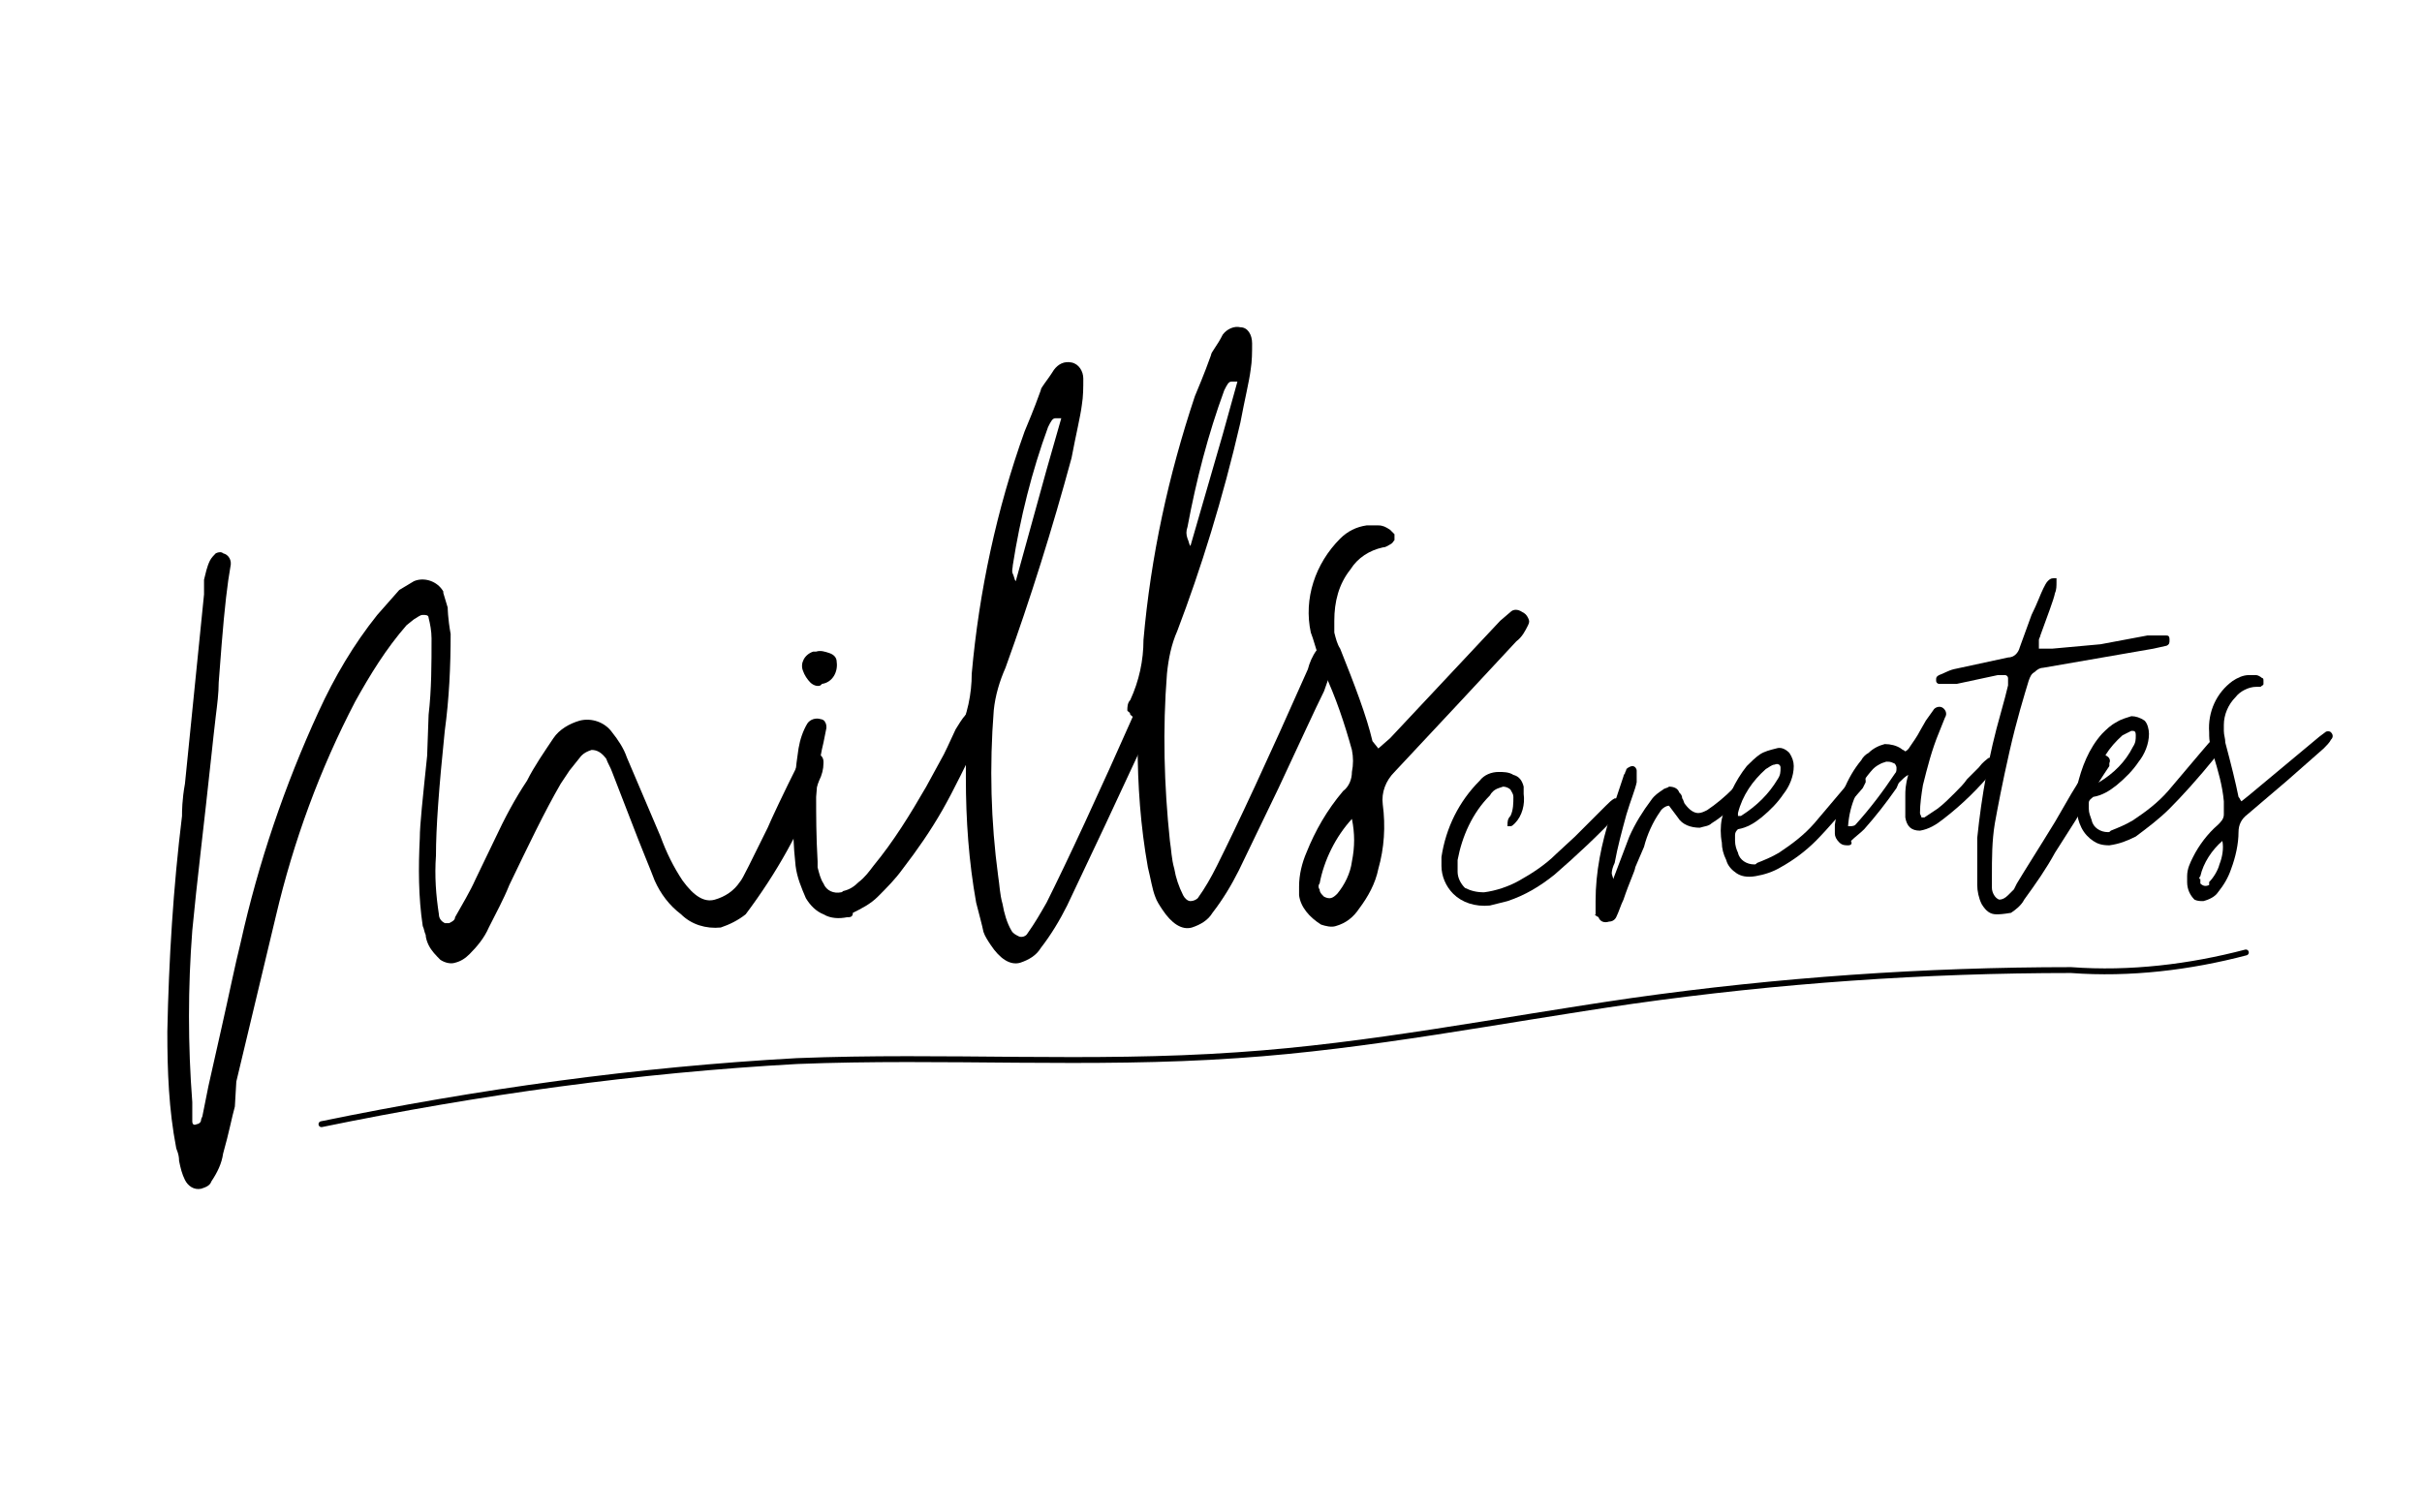 <?xml version="1.0" encoding="utf-8"?>
<!-- Generator: Adobe Illustrator 24.1.3, SVG Export Plug-In . SVG Version: 6.00 Build 0)  -->
<svg version="1.1" id="Layer_1" xmlns="http://www.w3.org/2000/svg" xmlns:xlink="http://www.w3.org/1999/xlink" x="0px" y="0px"
	 viewBox="0 0 165 103" style="enable-background:new 0 0 165 103;" xml:space="preserve">
<style type="text/css">
	.st0{fill:none;stroke:#000000;stroke-width:0.4;stroke-linecap:round;stroke-linejoin:round;}
</style>
<path d="M13.7,81c-0.5,0.1-0.9-0.2-1.1-0.6c-0.2-0.4-0.3-0.8-0.4-1.3c0-0.5-0.2-0.8-0.2-0.9c-0.5-2.6-0.6-5.2-0.6-7.9
	c0.1-4.9,0.4-9.8,1-14.7c0-0.3,0-1.1,0.2-2.2l1.3-12.9c0-0.3,0-0.6,0-1c0.1-0.4,0.2-0.9,0.4-1.3c0.1-0.2,0.3-0.4,0.4-0.5
	c0.2-0.1,0.4-0.1,0.5,0c0.4,0.1,0.6,0.5,0.5,0.9c0,0,0,0,0,0c-0.2,1.1-0.4,2.8-0.6,5.3l-0.2,2.6c0,0.7-0.1,1.5-0.2,2.3
	c-0.1,0.8-0.2,1.8-0.3,2.7c-0.5,4.7-1,8.7-1.3,11.9c-0.3,3.9-0.3,7.8,0,11.7c0,0.3,0,0.7,0,1c0,0.1,0,0.2,0,0.3
	c0,0.2,0.1,0.3,0.3,0.2c0.1,0,0.3-0.1,0.3-0.3c0-0.1,0.1-0.2,0.1-0.3l0.4-2l0.9-4c0.5-2.2,0.9-4.2,1.3-5.8c1.2-5.4,3-10.7,5.3-15.7
	c1.1-2.4,2.4-4.6,4-6.6l1.5-1.7l1-0.6c0.7-0.3,1.6,0,2,0.7c0,0,0,0.1,0,0.1c0.1,0.3,0.2,0.7,0.3,1c0,0,0,0.7,0.2,1.8
	c0,2.2-0.1,4.4-0.4,6.6c-0.4,3.9-0.6,6.6-0.6,8.5c-0.1,1.4,0,2.7,0.2,4c0,0.3,0.2,0.5,0.4,0.6c0,0,0.1,0,0.3,0
	c0.2-0.1,0.4-0.2,0.4-0.4c0.5-0.9,1-1.7,1.4-2.6l1.3-2.7c0.7-1.5,1.4-2.8,2.2-4c0.5-1,1.2-2,1.8-2.9c0.4-0.6,1.1-1,1.8-1.2
	c0.8-0.2,1.7,0.1,2.2,0.8c0.4,0.5,0.8,1.1,1,1.7L45,57c0.4,1.1,0.9,2.1,1.5,3c0.8,1.1,1.5,1.5,2.2,1.3c0.7-0.2,1.3-0.6,1.7-1.2
	c0.2-0.2,0.8-1.5,1.9-3.7c0.3-0.7,1-2.2,2.2-4.6c0.1-0.1,0.1-0.1,0.2-0.2c0-0.1,0.1-0.2,0.2-0.2c0.2-0.2,0.5-0.2,0.8,0
	c0.2,0,0.4,0.2,0.4,0.5c0,0,0,0.1,0,0.1c0,0.4-0.1,0.8-0.3,1.2c-1.2,3.3-2.9,6.3-5,9.1c-0.5,0.4-1.1,0.7-1.7,0.9
	c-1,0.1-2-0.2-2.7-0.9c-0.8-0.6-1.4-1.4-1.8-2.3c-0.3-0.8-0.9-2.2-1.7-4.3l-1.2-3.1c-0.1-0.3-0.3-0.6-0.4-0.9
	c-0.3-0.4-0.6-0.6-1-0.6c-0.3,0.1-0.5,0.2-0.7,0.4l-0.8,1l-0.6,0.9c-1.1,1.9-2.2,4.2-3.5,6.9c-0.4,1-0.9,1.9-1.4,2.9
	c-0.3,0.7-0.8,1.3-1.3,1.8c-0.3,0.3-0.6,0.5-1,0.6c-0.3,0.1-0.7,0-1-0.2c-0.3-0.3-0.6-0.6-0.8-1c-0.1-0.2-0.2-0.5-0.2-0.7
	c-0.1-0.2-0.1-0.4-0.2-0.6c-0.3-2-0.3-4-0.2-6c0-0.9,0.2-2.7,0.5-5.6l0.1-2.8c0.2-1.7,0.2-3.5,0.2-5.2c0-0.5-0.1-1-0.2-1.4
	c0-0.2-0.2-0.2-0.4-0.2c-0.2,0-0.4,0.2-0.6,0.3l-0.5,0.4c-1.4,1.6-2.5,3.4-3.5,5.2c-2.4,4.6-4.2,9.5-5.4,14.6
	c-0.6,2.5-1.5,6.3-2.7,11.3L16,75.4c-0.2,0.7-0.4,1.8-0.8,3.2c-0.1,0.7-0.4,1.3-0.8,1.9C14.3,80.8,14,80.9,13.7,81z"/>
<path d="M57.7,62.5c-0.5,0.1-1.1,0.1-1.6-0.2c-0.5-0.2-0.9-0.6-1.2-1.1c-0.3-0.7-0.6-1.4-0.7-2.2c-0.3-2.7-0.2-5.4,0.2-8
	c0.1-0.6,0.3-1.2,0.6-1.7c0.2-0.3,0.6-0.4,0.9-0.3c0.1,0,0.3,0.1,0.3,0.2c0.1,0.1,0.1,0.3,0.1,0.4l-0.2,1c-0.3,1.2-0.4,2.4-0.5,3.7
	c0,1.2,0,2.7,0.1,4.4v0.4c0.1,0.4,0.2,0.8,0.4,1.1c0.2,0.5,0.7,0.7,1.2,0.6c0.1,0,0.1-0.1,0.2-0.1c0.4-0.1,0.7-0.3,1-0.6
	c0.4-0.3,0.7-0.7,1-1.1c1.4-1.7,2.5-3.5,3.6-5.4l1.2-2.2c0.4-0.8,0.6-1.3,0.8-1.7c0.2-0.3,0.4-0.7,0.7-1c0.2-0.2,0.4-0.3,0.8,0
	c0.3,0.1,0.4,0.4,0.4,0.7c0,0.3-0.1,0.5-0.2,0.7c-1,2-1.8,3.7-2.6,5.1c-0.8,1.4-1.7,2.7-2.7,4c-0.5,0.7-1.1,1.3-1.7,1.9
	c-0.5,0.5-1.1,0.8-1.7,1.1C58.1,62.5,57.9,62.5,57.7,62.5z M55.9,46.7c-0.2,0.1-0.5,0-0.7-0.2c-0.2-0.2-0.4-0.5-0.5-0.8
	c-0.2-0.5,0.1-1.1,0.7-1.3c0.1,0,0.1,0,0.2,0c0.3-0.1,0.6,0,0.9,0.1c0.3,0.1,0.5,0.3,0.5,0.6c0.1,0.7-0.3,1.4-1,1.5L55.9,46.7z"/>
<path d="M79,47.1c0.1,0.2,0.1,0.5,0,0.8c-0.2,0.6-0.4,1.2-0.6,1.7c-0.6,1.2-1.6,3.4-3.1,6.6l-2.6,5.5c-0.5,1-1.1,2-1.8,2.9
	c-0.3,0.5-0.8,0.8-1.4,1c-0.7,0.2-1.4-0.3-2-1.2c-0.2-0.3-0.4-0.6-0.5-0.9c-0.1-0.5-0.3-1.2-0.5-2c-0.5-2.8-0.7-5.6-0.7-8.5
	c0-0.8,0-1.2,0-1.2c-0.1-0.3-0.2-0.6-0.5-0.8c-0.1-0.1-0.2-0.2-0.2-0.3c0-0.2,0-0.5,0.2-0.7c0.6-1.3,0.9-2.7,0.9-4.1
	c0.5-5.6,1.7-11.2,3.6-16.5c0.2-0.5,0.6-1.4,1.1-2.8c0-0.2,0.4-0.6,0.9-1.4c0.3-0.4,0.7-0.6,1.2-0.5c0.5,0.1,0.8,0.6,0.8,1.1
	c0,0.6,0,1.2-0.1,1.8c-0.1,0.8-0.4,2-0.7,3.6c-1.3,4.8-2.8,9.6-4.5,14.3c-0.4,0.9-0.7,1.9-0.8,2.9c-0.3,3.8-0.2,7.6,0.3,11.3
	c0.1,0.6,0.1,1.2,0.3,1.9c0.1,0.6,0.3,1.3,0.6,1.8c0.1,0.2,0.3,0.3,0.5,0.4c0.2,0.1,0.5,0,0.6-0.2c0.5-0.7,0.9-1.4,1.3-2.1
	c1.4-2.8,3.5-7.3,6.2-13.4c0.1-0.4,0.3-0.9,0.6-1.3c0.1-0.2,0.4-0.3,0.8-0.2C78.9,46.5,79,46.8,79,47.1C79,47.1,79,47.1,79,47.1z
	 M69,39.1c0.1,0.2,0.1,0.4,0.2,0.5l0,0l0,0l2.1-7.6l1-3.5c-0.1,0-0.3,0-0.4,0c-0.2,0-0.3,0.2-0.5,0.6c-1.1,3-1.9,6.2-2.4,9.4
	C69,38.7,68.9,38.9,69,39.1z M69.2,39.6L69.2,39.6L69.2,39.6C69.2,39.6,69.2,39.6,69.2,39.6L69.2,39.6z M72.2,28.3l0.1,0.2l0,0
	L72.2,28.3z"/>
<path d="M90.8,44.6c0.1,0.2,0.1,0.5,0,0.8c-0.2,0.6-0.4,1.1-0.6,1.7c-0.6,1.2-1.6,3.4-3.1,6.6l-2.7,5.6c-0.5,1-1.1,2-1.8,2.9
	c-0.3,0.5-0.8,0.8-1.4,1c-0.7,0.2-1.4-0.3-2-1.2c-0.2-0.3-0.4-0.6-0.5-0.9c-0.2-0.5-0.3-1.2-0.5-2c-0.5-2.8-0.7-5.6-0.7-8.4
	c0-0.4,0-0.8,0-1.2c-0.1-0.3-0.2-0.6-0.5-0.8c0-0.2-0.2-0.2-0.2-0.3c0-0.2,0-0.5,0.2-0.7c0.6-1.3,0.9-2.7,0.9-4.1
	c0.5-5.7,1.7-11.2,3.5-16.6c0.2-0.5,0.6-1.4,1.1-2.8c0-0.2,0.4-0.6,0.8-1.4c0.3-0.4,0.8-0.6,1.2-0.5c0.5,0,0.8,0.5,0.8,1.1
	c0,0.6,0,1.2-0.1,1.8c-0.1,0.8-0.4,2-0.7,3.6C83.3,34,81.8,38.8,80.2,43c-0.4,0.9-0.6,1.9-0.7,2.9c-0.3,3.8-0.2,7.6,0.2,11.4
	c0.1,0.6,0.1,1.2,0.3,1.9c0.1,0.6,0.3,1.2,0.6,1.8c0.1,0.2,0.3,0.4,0.5,0.4c0.2,0,0.4-0.1,0.5-0.2c0.5-0.7,0.9-1.4,1.3-2.2
	c1.4-2.8,3.5-7.3,6.2-13.4c0.1-0.4,0.3-0.9,0.6-1.3c0.1-0.2,0.4-0.3,0.8-0.2C90.6,44.1,90.8,44.4,90.8,44.6z M80.9,36.7
	c0.1,0.2,0.1,0.4,0.2,0.5l0,0l0,0l2.2-7.6l1-3.6c-0.1,0-0.3,0-0.4,0c-0.2,0-0.3,0.2-0.5,0.6c-1.1,3-1.9,6.1-2.5,9.3
	C80.8,36.2,80.8,36.4,80.9,36.7z M81.1,37.1L81.1,37.1L81.1,37.1z M84.1,25.8l0.1,0.2l0,0L84.1,25.8z"/>
<path d="M88.5,61v-0.6c0-0.8,0.2-1.6,0.5-2.3c0.6-1.5,1.4-2.9,2.5-4.2c0.4-0.3,0.6-0.8,0.6-1.3c0.1-0.5,0.1-1,0-1.5
	c-0.5-1.8-1.1-3.6-1.9-5.3c0-0.2-0.2-0.6-0.4-1.2c-0.2-0.5-0.3-1-0.5-1.5c-0.5-2.3,0.3-4.7,2-6.4c0.5-0.5,1.1-0.8,1.8-0.9
	c0.3,0,0.5,0,0.8,0c0.3,0,0.5,0.1,0.8,0.3c0.1,0.1,0.2,0.2,0.3,0.3c0,0.1,0,0.3,0,0.4c-0.1,0.1-0.1,0.2-0.3,0.3
	c-0.2,0.1-0.3,0.2-0.5,0.2c-0.9,0.2-1.7,0.7-2.2,1.5c-0.8,1-1.1,2.2-1.1,3.5v0.8c0.1,0.4,0.2,0.8,0.4,1.1c1,2.5,1.8,4.6,2.2,6.3
	l0.4,0.5l0.8-0.7l7.5-8l0.7-0.6c0.2-0.2,0.5-0.2,0.8,0c0.2,0.1,0.3,0.2,0.4,0.4c0.1,0.2,0.1,0.3,0,0.5c-0.2,0.4-0.4,0.8-0.8,1.1
	l-4,4.3l-4.3,4.6c-0.6,0.6-0.9,1.4-0.8,2.2c0.2,1.5,0.1,3-0.3,4.4c-0.2,1-0.7,1.9-1.3,2.7c-0.4,0.6-0.9,1-1.6,1.2
	c-0.3,0.1-0.7,0-1-0.1C89.2,62.5,88.6,61.8,88.5,61z M91.1,60.9c0.5-0.6,0.9-1.4,1-2.2c0.2-1,0.2-1.9,0-2.9
	c-1.1,1.2-1.9,2.8-2.2,4.4c-0.1,0.1-0.1,0.3,0,0.4c0,0.2,0.1,0.3,0.3,0.5C90.6,61.3,90.8,61.2,91.1,60.9z"/>
<path d="M99,60.9c-0.5-0.5-0.8-1.2-0.8-1.9c0-0.1,0-0.3,0-0.6c0.3-2,1.2-3.8,2.6-5.2c0.3-0.4,0.8-0.6,1.3-0.6c0.3,0,0.7,0,1,0.2
	c0.4,0.1,0.6,0.4,0.7,0.8c0,0.2,0,0.3,0,0.5c0.1,0.7-0.1,1.5-0.6,2c-0.1,0.1-0.2,0.2-0.3,0.2l0,0c-0.1,0-0.1,0-0.2,0
	c0,0,0-0.1,0-0.1l0,0c0-0.2,0-0.4,0.2-0.6c0.2-0.4,0.2-0.9,0.2-1.3c0-0.2-0.1-0.3-0.2-0.5c-0.1-0.1-0.3-0.2-0.5-0.2l-0.3,0.1
	c-0.3,0.1-0.5,0.3-0.6,0.5c-1.2,1.2-1.9,2.8-2.2,4.4c0,0.3,0,0.5,0,0.8c0,0.4,0.2,0.8,0.5,1.1c0.4,0.2,0.8,0.3,1.3,0.3
	c0.8-0.1,1.7-0.4,2.4-0.8c0.9-0.5,1.8-1.1,2.5-1.8l1.3-1.2c0.4-0.4,0.7-0.7,1-1l1.1-1.1c0.2-0.2,0.4-0.4,0.6-0.5c0.1,0,0.1,0,0.2,0
	c0.1,0,0.3,0,0.3,0.1c0.1,0.1,0.1,0.1,0.1,0.2c0,0.1,0,0.2,0,0.3c-0.1,0.1-0.2,0.3-0.3,0.4c-1.4,1.5-2.9,2.9-4.4,4.2
	c-1,0.8-2,1.4-3.2,1.8l-1.2,0.3C100.5,61.8,99.6,61.5,99,60.9z"/>
<path d="M108.7,62.3c0,0,0-0.2,0-0.4c0-0.2,0-0.3,0-0.5c0-2,0.4-3.9,1-5.8l0.9-2.7c0-0.1,0.1-0.2,0.1-0.2c0-0.1,0.1-0.2,0.1-0.3
	c0.1-0.1,0.3-0.2,0.4-0.2c0.2,0,0.3,0.2,0.3,0.3c0,0.3,0,0.5,0,0.8c-0.1,0.5-0.4,1.2-0.7,2.2c-0.3,1.1-0.6,2.2-0.8,3.3
	c-0.1,0.2-0.2,0.5-0.2,0.7c0,0.1,0.1,0.3,0.1,0.4l0,0l1.1-2.9c0.4-0.9,0.9-1.7,1.5-2.5c0.2-0.3,0.5-0.5,0.8-0.7
	c0.1-0.1,0.3-0.1,0.4-0.2c0.3,0,0.6,0.1,0.7,0.4c0.1,0.1,0.2,0.2,0.2,0.4c0.1,0.1,0.1,0.3,0.2,0.4c0.3,0.4,0.6,0.6,0.9,0.6
	c0.2,0,0.4-0.1,0.6-0.2c0.6-0.4,1.2-0.9,1.8-1.5c0.1-0.2,0.3-0.3,0.4-0.4h0.1c0.1,0,0.2,0,0.3,0c0.1,0.1,0.2,0.3,0.2,0.4
	c-0.1,0.2-0.2,0.3-0.3,0.5c-0.6,0.7-1.4,1.4-2.2,1.9c-0.2,0.2-0.5,0.2-0.8,0.3c-0.6,0-1.2-0.2-1.5-0.7l-0.6-0.8
	c-0.2,0-0.5,0.2-0.6,0.4c-0.5,0.7-0.9,1.6-1.1,2.4l-0.6,1.4c0,0.2-0.4,1-0.8,2.2c-0.2,0.4-0.3,0.8-0.5,1.2c-0.1,0.2-0.3,0.3-0.5,0.3
	c-0.3,0.1-0.6,0-0.7-0.3C108.7,62.4,108.6,62.3,108.7,62.3z"/>
<path d="M118.3,59.5c-0.3-0.2-0.6-0.5-0.7-0.9c-0.2-0.4-0.3-0.8-0.3-1.2c-0.1-0.5-0.1-1.1,0-1.6c0.3-1.3,0.9-2.6,1.7-3.6
	c0.3-0.3,0.6-0.6,0.9-0.8c0.3-0.2,0.7-0.3,1.1-0.4c0.3-0.1,0.6,0,0.9,0.3c0.2,0.3,0.3,0.6,0.3,0.9c0,0.7-0.3,1.4-0.7,1.9
	c-0.4,0.6-0.9,1.1-1.5,1.6c-0.5,0.4-1,0.7-1.6,0.8c-0.1,0.1-0.2,0.2-0.2,0.4c0,0.1,0,0.3,0,0.4c0,0.3,0.1,0.6,0.2,0.8
	c0.1,0.5,0.6,0.8,1.1,0.8c0.1,0,0.1,0,0.2-0.1c0.5-0.2,1-0.4,1.5-0.7c0.9-0.6,1.7-1.2,2.4-2l2.2-2.6l0.6-0.7c0.1-0.1,0.4-0.2,0.5,0
	c0,0,0,0,0,0c0.2,0.1,0.2,0.3,0.2,0.5l-0.2,0.4c-1.3,1.5-2.4,2.8-3.2,3.6c-0.7,0.7-1.5,1.3-2.4,1.8c-0.5,0.3-1.1,0.5-1.7,0.6
	C119,59.8,118.6,59.7,118.3,59.5z M121.1,53.1c0.2-0.3,0.2-0.5,0.2-0.8c0-0.2-0.2-0.3-0.4-0.2c-0.2,0-0.4,0.2-0.6,0.3
	c-0.9,0.8-1.6,1.8-1.9,3c0,0.1,0,0.2,0,0.2s0.2,0,0.2,0C119.7,54.9,120.5,54.1,121.1,53.1z"/>
<path d="M125.9,57.6c-0.2,0-0.4,0-0.6-0.2c-0.2-0.2-0.3-0.4-0.3-0.6c0-0.2,0-0.4,0-0.6c0.2-1.6,0.8-3.2,1.8-4.4
	c0.1-0.2,0.3-0.4,0.5-0.5c0.3-0.3,0.7-0.5,1.1-0.6c0.4,0,0.8,0.1,1.1,0.3c0.1,0.1,0.2,0.1,0.3,0.2c0,0,0.2-0.1,0.3-0.3
	c0.2-0.3,0.5-0.7,0.7-1.1l0.4-0.7l0.5-0.7c0.1-0.2,0.4-0.3,0.6-0.2c0.2,0.1,0.4,0.4,0.2,0.7l-0.4,1c-0.5,1.2-0.8,2.4-1.1,3.6
	c-0.1,0.6-0.2,1.3-0.2,1.9c0,0.1,0.1,0.2,0.1,0.3c0.1,0,0.2,0,0.2,0c0.3-0.2,0.6-0.4,0.9-0.6c0.4-0.3,0.8-0.7,1.2-1.1
	c0.3-0.3,0.6-0.6,0.8-0.9l0.8-0.8c0.3-0.4,0.5-0.5,0.6-0.6c0.1-0.1,0.3-0.1,0.4,0c0,0,0,0,0,0c0.2,0.1,0.3,0.3,0.2,0.5l-0.2,0.3
	c-1,1.2-2.1,2.3-3.4,3.3c-0.5,0.4-1,0.7-1.6,0.8c-0.6,0-0.9-0.3-1-0.9c0-0.5,0-1,0-1.5c0-0.3,0-0.7,0.2-1.4
	c-0.2,0.1-0.4,0.3-0.6,0.5c-0.1,0.1-0.1,0.2-0.2,0.4c-0.7,1-1.4,1.9-2.2,2.8c-0.3,0.3-0.6,0.5-0.9,0.8
	C126.2,57.5,126.1,57.6,125.9,57.6z M126.4,56.2c1-1.1,1.9-2.3,2.7-3.5c0.1-0.1,0.1-0.2,0.1-0.4c0-0.1-0.1-0.3-0.2-0.3
	c-0.2-0.1-0.3-0.1-0.5-0.1l-0.3,0.1c-0.2,0.1-0.4,0.2-0.6,0.4c-1,1.1-1.6,2.4-1.7,3.9l0,0C126.1,56.3,126.3,56.3,126.4,56.2z"/>
<path d="M136,62.3c-0.4,0-0.7-0.2-1-0.7c-0.2-0.4-0.3-0.9-0.3-1.3c0-0.6,0-1.3,0-1.9v-1.3c0.3-2.9,0.8-5.7,1.6-8.5
	c0.1-0.4,0.2-0.7,0.3-1.1l0.2-0.8c0-0.2,0-0.3,0-0.5c0-0.1-0.1-0.2-0.2-0.2c-0.2,0-0.3,0-0.5,0l-2.8,0.6h-0.3c-0.2,0-0.4,0-0.5,0
	c-0.1,0-0.3,0-0.4,0c-0.1,0-0.2-0.1-0.2-0.2v-0.1c0-0.1,0-0.2,0.2-0.3c0.3-0.1,0.6-0.3,1-0.4l3.7-0.8c0.4,0,0.7-0.3,0.8-0.7l0.8-2.2
	c0.4-0.8,0.6-1.4,0.8-1.8c0.1-0.2,0.2-0.4,0.3-0.5c0.1-0.1,0.2-0.2,0.4-0.2c0.1,0,0.2,0,0.2,0c0,0.1,0,0.2,0,0.3
	c0,0.2,0,0.5-0.1,0.7c-0.1,0.5-0.5,1.5-1,2.9c0,0.1-0.1,0.2-0.1,0.3c0,0.2,0,0.4,0,0.6h0.5h0.4l3.3-0.3l3.2-0.6h0.7h0.5
	c0.2,0,0.3,0,0.3,0.3c0,0.2,0,0.3-0.2,0.4l-0.9,0.2l-7.5,1.3c-0.2,0-0.4,0.1-0.6,0.3c-0.2,0.1-0.3,0.3-0.4,0.6
	c-0.3,1-0.8,2.6-1.3,4.8s-0.8,3.8-1,4.9c-0.2,1.2-0.2,2.4-0.2,3.6c0,0.1,0,0.3,0,0.4v0.4c0,0.3,0.2,0.7,0.5,0.8
	c0.2,0,0.4-0.1,0.6-0.3l0.4-0.4l0.2-0.4c0.6-1,1.5-2.4,2.6-4.2l1.1-1.9c0.6-1,1-1.6,1.3-1.9l0.2-0.3c0.1-0.2,0.3-0.3,0.5-0.4
	c0.1-0.1,0.3-0.1,0.4,0c0.2,0.1,0.3,0.3,0.2,0.5c0,0,0,0,0,0c0,0.1,0,0.2,0,0.2c-0.4,0.6-1.2,1.8-2.3,3.7l-1.4,2.2
	c-0.6,1.1-1.3,2.1-2.1,3.2c-0.2,0.4-0.6,0.7-0.9,0.9C136.4,62.3,136.2,62.3,136,62.3z"/>
<path d="M142.6,57.3c-0.3-0.2-0.6-0.5-0.8-0.9c-0.2-0.4-0.3-0.8-0.3-1.2c-0.1-0.5-0.1-1.1,0-1.6c0.3-1.3,0.8-2.6,1.7-3.6
	c0.3-0.3,0.6-0.6,1-0.8c0.3-0.2,0.7-0.3,1-0.4c0.3,0,0.6,0.1,0.9,0.3c0.2,0.2,0.3,0.6,0.3,0.9c0,0.7-0.3,1.4-0.7,1.9
	c-0.4,0.6-0.9,1.1-1.5,1.6c-0.5,0.4-1,0.7-1.6,0.8c-0.1,0.1-0.3,0.2-0.3,0.4v0.4c0,0.3,0.1,0.5,0.2,0.8c0.1,0.5,0.6,0.8,1.1,0.8
	c0.1,0,0.1,0,0.2-0.1c0.5-0.2,1-0.4,1.5-0.7c0.9-0.6,1.7-1.2,2.4-2l2.2-2.6l0.6-0.7c0.1-0.1,0.3-0.2,0.5-0.1c0,0,0,0,0.1,0.1
	c0.2,0.1,0.2,0.3,0.1,0.5c-0.1,0.1-0.1,0.3-0.2,0.4c-1.3,1.6-2.4,2.8-3.2,3.6c-0.7,0.7-1.5,1.3-2.3,1.9c-0.6,0.3-1.1,0.5-1.8,0.6
	C143.2,57.6,142.9,57.5,142.6,57.3z M145.3,50.9c0.2-0.3,0.2-0.5,0.2-0.8c0-0.3-0.1-0.3-0.3-0.3c-0.2,0.1-0.4,0.2-0.6,0.3
	c-0.9,0.8-1.6,1.8-1.8,3c0,0.1,0,0.2,0,0.2s0.2,0,0.2,0C144,52.7,144.8,51.9,145.3,50.9L145.3,50.9z"/>
<path d="M149,60.1v-0.4c0-0.5,0.2-0.9,0.4-1.3c0.4-0.8,1-1.6,1.7-2.2c0.2-0.2,0.4-0.4,0.4-0.7c0-0.3,0-0.6,0-0.9
	c-0.1-1.1-0.4-2.1-0.7-3.1c0-0.1,0-0.4-0.2-0.7c-0.1-0.3-0.1-0.6-0.1-0.9c-0.1-1.4,0.5-2.7,1.6-3.5c0.3-0.2,0.7-0.4,1.1-0.4h0.5
	c0.1,0,0.3,0.1,0.4,0.2c0.1,0,0.1,0.1,0.1,0.2c0,0.1,0,0.1,0,0.2c0,0.1-0.1,0.1-0.2,0.2c-0.1,0-0.2,0-0.3,0c-0.5,0-1.1,0.3-1.4,0.7
	c-0.5,0.5-0.8,1.2-0.8,1.9v0.4c0,0.3,0.1,0.5,0.1,0.8c0.4,1.5,0.7,2.7,0.9,3.7c0.1,0.1,0.1,0.2,0.2,0.3l0.5-0.4l4.8-4l0.4-0.3
	c0.1-0.1,0.3-0.1,0.4,0c0,0,0,0,0,0c0.1,0.1,0.2,0.3,0,0.5c0,0,0,0,0,0c-0.1,0.2-0.3,0.4-0.5,0.6l-2.5,2.2l-2.7,2.3
	c-0.4,0.3-0.6,0.7-0.6,1.2c0,0.8-0.2,1.7-0.5,2.5c-0.2,0.6-0.5,1.1-0.9,1.6c-0.2,0.3-0.6,0.5-1,0.6c-0.2,0-0.4,0-0.6-0.1
	C149.2,61,149,60.6,149,60.1z M150.5,60.1c0.3-0.3,0.6-0.8,0.7-1.2c0.2-0.5,0.3-1.1,0.2-1.6c-0.7,0.6-1.3,1.5-1.5,2.4
	c-0.1,0.1-0.1,0.2,0,0.2c0,0.1,0,0.2,0,0.3c0.2,0.2,0.4,0.2,0.6,0.1V60.1z"/>
<path class="st0" d="M21.9,76.6c10.7-2.2,21.5-3.7,32.4-4.3c10-0.4,20,0.3,30-0.4c9-0.6,17.9-2.4,26.9-3.7
	c9.9-1.4,19.9-2.1,29.9-2.1c4,0.3,8.1-0.2,11.9-1.2"/>
</svg>
